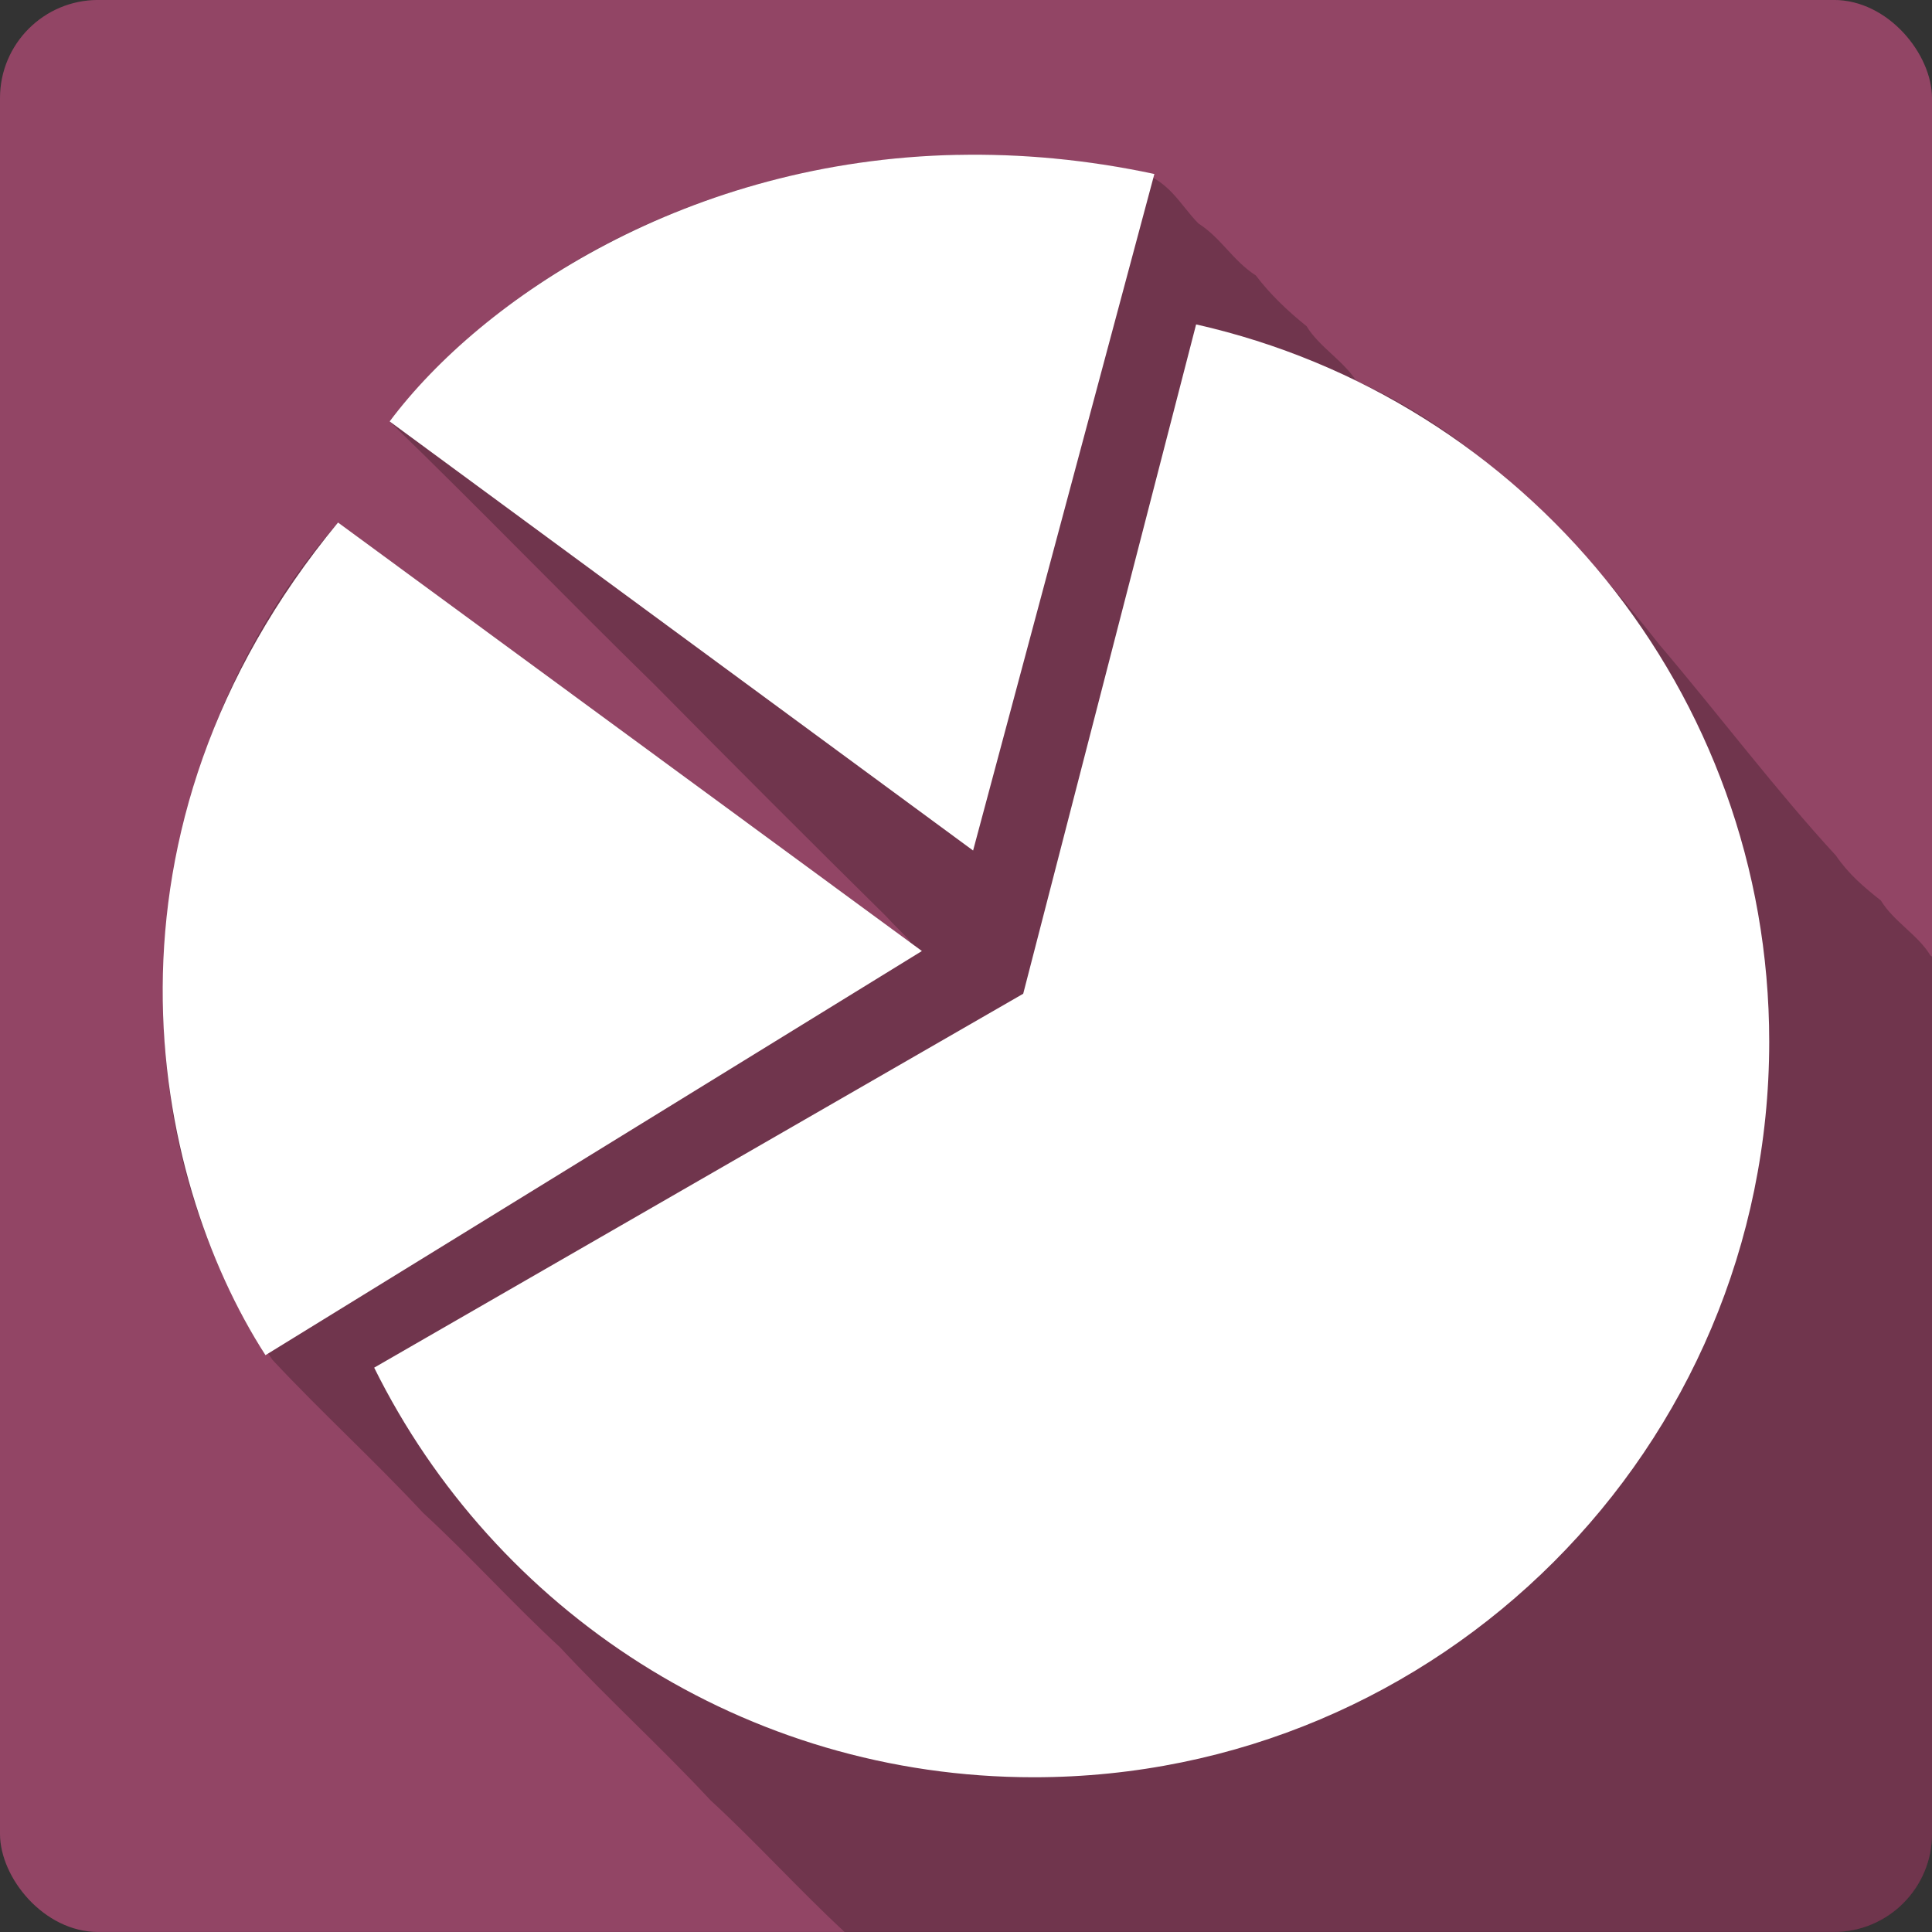 <?xml version="1.0" encoding="UTF-8" standalone="no"?>
<!-- Created with Inkscape (http://www.inkscape.org/) -->

<svg
   xmlns:dc="http://purl.org/dc/elements/1.1/"
   xmlns:cc="http://creativecommons.org/ns#"
   xmlns:rdf="http://www.w3.org/1999/02/22-rdf-syntax-ns#"
   xmlns:svg="http://www.w3.org/2000/svg"
   xmlns="http://www.w3.org/2000/svg"
   xmlns:sodipodi="http://sodipodi.sourceforge.net/DTD/sodipodi-0.dtd"
   xmlns:inkscape="http://www.inkscape.org/namespaces/inkscape"
   id="svg2"
   height="100%"
   width="100%"
   version="1.1"
   viewBox="0 0 512 512"
   inkscape:version="0.91 r13725"
   sodipodi:docname="baobab.svg">
  <rect x="0" y="0" width="512" height="512" fill="#333333" stroke="none"/>
  <defs
     id="defs32" />
  <sodipodi:namedview
     pagecolor="#ffffff"
     bordercolor="#666666"
     borderopacity="1"
     objecttolerance="10"
     gridtolerance="10"
     guidetolerance="10"
     inkscape:pageopacity="0"
     inkscape:pageshadow="2"
     inkscape:window-width="640"
     inkscape:window-height="480"
     id="namedview30"
     showgrid="false"
     inkscape:zoom="0.5546875"
     inkscape:cx="36.056338"
     inkscape:cy="240.67606"
     inkscape:current-layer="svg2" />
  <rect
     style="fill:#924565"
     id="rect4"
     rx="25.988"
     height="512"
     width="512"
     y="-0.01"
     x="-9.3749998e-07" />
  <path
     inkscape:connector-curvature="0"
     style="fill-opacity:0.235;fill-rule:evenodd"
     id="path6"
     d="m 260.09,40.99 c -58.9,-0.52 -119.88,23.788 -156.84,70.69 23.959,23.21 46.588,46.698 70.31,69.875 20.18,20.435 40.574,40.85 61.22,61.22 3.772,4.152 12.07,11.55 0.719,2.781 l -145.91,-107.08 c -52.726,59.688 -63.1,157.32 -17.344,221.94 13.195,14.11 26.758,26.416 39.906,40.531 12.233,11.249 24.02,24.343 36.25,35.594 13.15,14.14 26.733,26.398 39.875,40.531 12.01,11.04 23.584,23.839 35.563,34.938 l 262.16,0 c 14.397,0 26,-11.603 26,-26 l 0,-232.5 c -0.137,-0.092 -0.266,-0.191 -0.406,-0.281 -3.294,-5.489 -9.799,-9.05 -13.12,-14.563 -4.623,-3.675 -8.491,-6.922 -11.938,-11.938 -15.629,-16.936 -31.1,-37.446 -46.719,-55.813 -22.16,-28.13 -47.722,-55.34 -80.44,-70.03 -3.449,-5.366 -9.81,-8.997 -13.12,-14.438 -5.105,-4.099 -9.706,-8.517 -13.438,-13.438 -6.155,-3.968 -9.101,-9.85 -15.25,-13.813 -5.119,-5.197 -7.782,-11.914 -17.563,-14.25 -13.155,-2.474 -26.519,-3.829 -39.906,-3.938" />
  <path
     inkscape:connector-curvature="0"
     style="fill:#ffffff;fill-rule:evenodd"
     id="path54"
     d="m 253.84,41.03 c -71.52,1.431 -126.07,37.953 -150.58,70.65 l 154.62,113.72 48.04,-179.29 c -18.16,-3.892 -35.57,-5.399 -52.08,-5.068 m 63.14,44.94 -45.819,177.37 -172,99.09 c 31.844,64.32 98.16,108.55 174.79,108.55 107.65,0 194.91,-87.27 194.91,-194.91 0,-92.86 -64.951,-170.5 -151.88,-190.11 m -227.39,52.49 c -67.58,81.88 -49.935,172.98 -19.238,220.67 l 173.96,-107.1 -154.73,-113.56" />
</svg>
